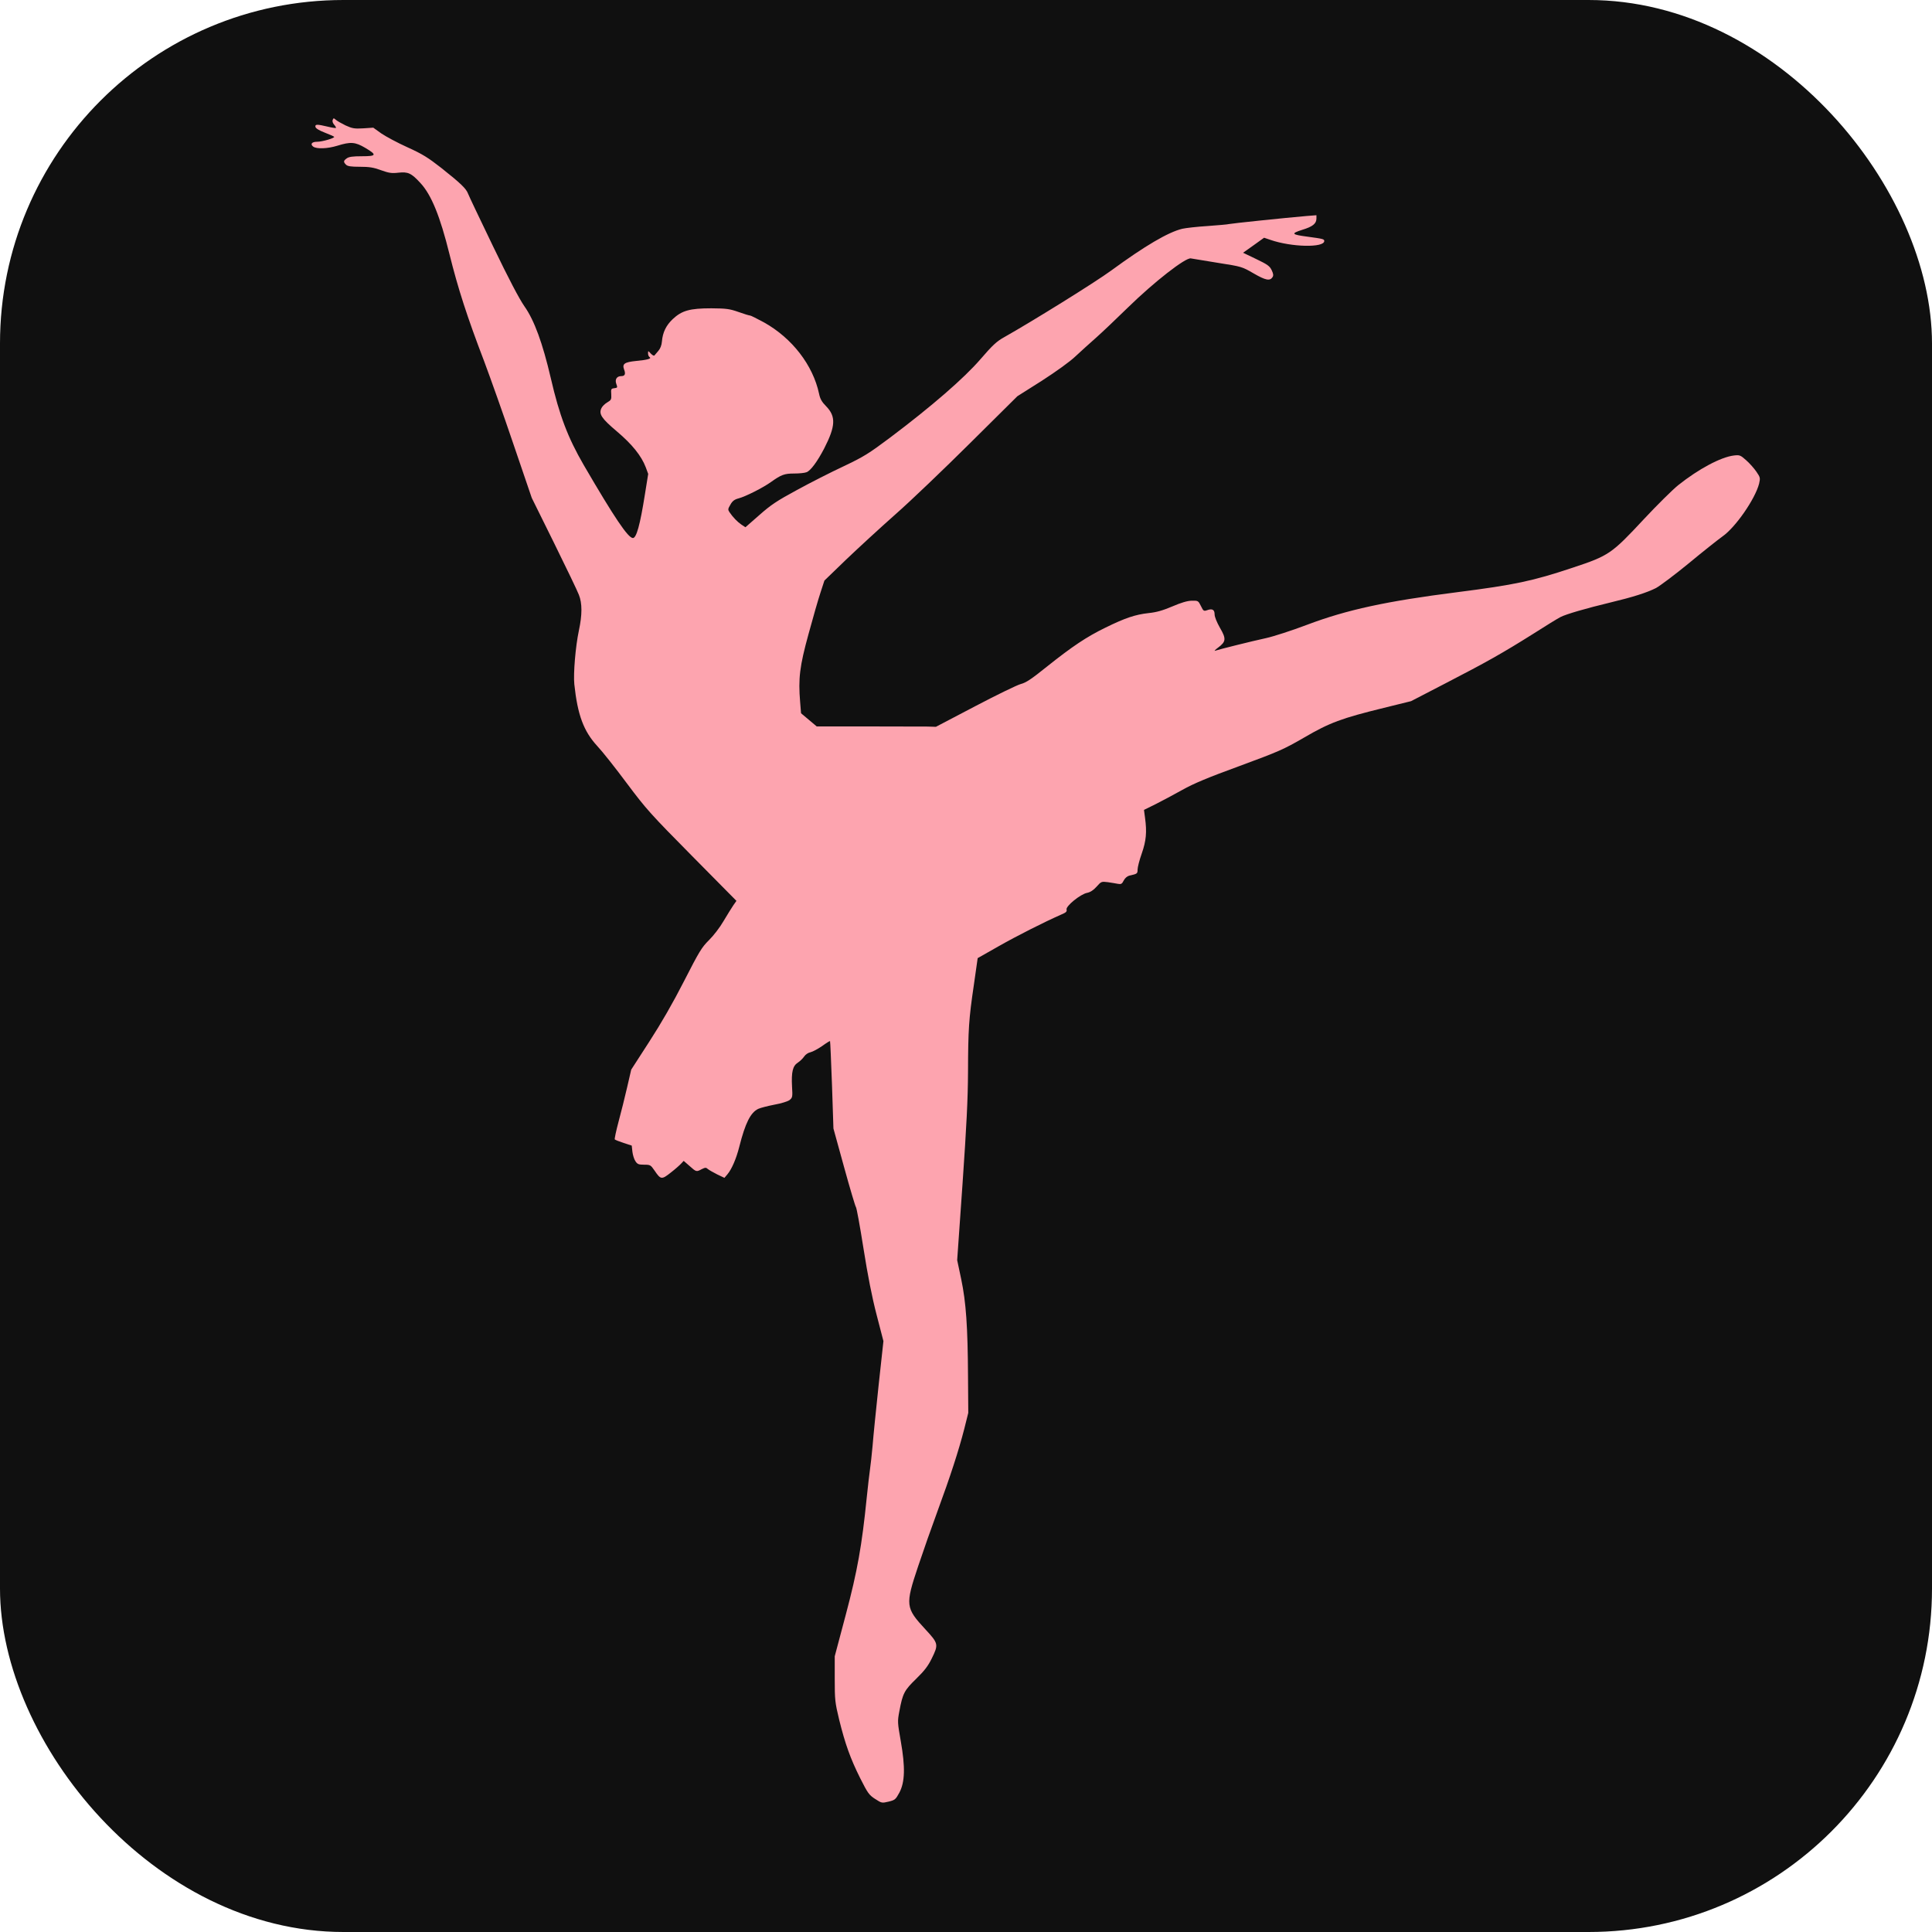 <svg width="180" height="180" viewBox="0 0 180 180" fill="none" xmlns="http://www.w3.org/2000/svg">
<rect width="180" height="180" rx="32" fill="#101010"/>
<g clip-path="url(#clip0_2_11)">
<path d="M30.995 11.172C30.946 11.294 31.007 11.478 31.128 11.613C31.25 11.748 31.323 11.883 31.299 11.92C31.262 11.944 30.91 11.895 30.52 11.797C29.535 11.564 29.34 11.564 29.389 11.822C29.413 11.957 29.73 12.153 30.241 12.349C30.678 12.521 31.08 12.693 31.128 12.742C31.238 12.852 30.034 13.208 29.535 13.208C29.049 13.208 28.878 13.429 29.182 13.662C29.511 13.895 30.52 13.858 31.432 13.576C32.661 13.196 33.087 13.22 34.023 13.772C35.142 14.434 35.093 14.557 33.707 14.557C32.88 14.557 32.503 14.606 32.308 14.753C31.992 14.974 31.98 15.085 32.235 15.342C32.381 15.489 32.685 15.538 33.524 15.538C34.4 15.538 34.801 15.6 35.495 15.857C36.224 16.115 36.48 16.164 37.112 16.09C38.024 15.992 38.316 16.127 39.155 17.035C40.189 18.139 41.004 20.15 41.88 23.695C42.67 26.872 43.522 29.521 45.115 33.679C45.662 35.139 46.891 38.585 47.827 41.357L49.542 46.386L51.622 50.593C52.765 52.912 53.811 55.083 53.932 55.414C54.249 56.199 54.249 57.278 53.932 58.75C53.616 60.246 53.41 62.749 53.507 63.742C53.811 66.6 54.37 68.121 55.647 69.507C56.122 70.01 57.362 71.58 58.42 73.003C60.22 75.407 60.622 75.848 64.477 79.749L68.612 83.931L68.32 84.348C68.162 84.582 67.749 85.244 67.408 85.82C67.068 86.409 66.472 87.182 66.046 87.599C65.377 88.261 65.146 88.641 63.735 91.401C62.689 93.45 61.607 95.326 60.488 97.056L58.809 99.656L58.432 101.287C58.226 102.195 57.861 103.642 57.63 104.501C57.399 105.372 57.24 106.12 57.277 106.157C57.326 106.206 57.691 106.353 58.104 106.488L58.858 106.733L58.919 107.297C58.955 107.604 59.077 108.009 59.199 108.181C59.381 108.463 59.49 108.512 60.014 108.512C60.585 108.512 60.622 108.536 60.986 109.064C61.558 109.91 61.643 109.922 62.495 109.248C62.908 108.929 63.334 108.549 63.468 108.401L63.699 108.156L64.246 108.634C64.866 109.186 64.878 109.199 65.377 108.929C65.705 108.769 65.778 108.757 65.949 108.916C66.07 109.015 66.46 109.235 66.824 109.419L67.493 109.738L67.773 109.407C68.174 108.929 68.6 107.948 68.88 106.831C69.439 104.624 69.926 103.655 70.643 103.311C70.85 103.213 71.531 103.041 72.151 102.919C72.784 102.808 73.404 102.612 73.562 102.489C73.83 102.269 73.854 102.195 73.793 101.25C73.72 99.877 73.854 99.312 74.328 99.006C74.535 98.871 74.803 98.613 74.924 98.429C75.046 98.245 75.301 98.074 75.508 98.037C75.715 97.988 76.201 97.73 76.591 97.46C76.98 97.178 77.32 96.97 77.332 96.994C77.357 97.019 77.43 98.859 77.515 101.091L77.649 105.139L78.646 108.757C79.193 110.744 79.692 112.412 79.74 112.449C79.801 112.486 80.118 114.215 80.446 116.3C80.859 118.901 81.237 120.826 81.674 122.507L82.307 124.948L81.857 129.081C81.614 131.363 81.358 133.889 81.297 134.699C81.224 135.508 81.115 136.502 81.054 136.907C80.993 137.311 80.859 138.501 80.75 139.544C80.3 143.996 79.886 146.351 78.804 150.423L77.77 154.312V156.409C77.77 158.384 77.795 158.605 78.184 160.224C78.743 162.48 79.218 163.817 80.142 165.67C80.847 167.068 80.969 167.24 81.54 167.608C82.149 168 82.161 168 82.793 167.853C83.389 167.706 83.45 167.644 83.79 167.019C84.314 166.038 84.35 164.639 83.924 162.223C83.62 160.481 83.608 160.395 83.79 159.439C84.107 157.746 84.253 157.488 85.359 156.409C86.126 155.661 86.466 155.219 86.807 154.52C87.451 153.208 87.439 153.122 86.223 151.809C84.362 149.798 84.326 149.553 85.542 145.922C86.004 144.536 86.819 142.218 87.354 140.77C88.546 137.532 89.324 135.128 89.835 133.141L90.212 131.632L90.188 128.259C90.163 123.586 90.005 121.342 89.555 119.183L89.178 117.404L89.677 110.29C90.054 104.832 90.176 102.403 90.188 99.865C90.2 95.89 90.261 94.958 90.735 91.745L91.088 89.267L93.034 88.163C94.785 87.169 97.266 85.918 98.847 85.219C99.322 85.023 99.419 84.925 99.37 84.741C99.273 84.434 100.672 83.294 101.292 83.183C101.584 83.122 101.876 82.938 102.168 82.607C102.593 82.128 102.618 82.116 103.214 82.19C103.554 82.239 103.98 82.312 104.174 82.349C104.454 82.398 104.539 82.349 104.697 82.03C104.819 81.797 105.026 81.626 105.232 81.576C105.962 81.417 105.986 81.392 105.986 81.012C105.986 80.804 106.157 80.129 106.376 79.516C106.789 78.326 106.862 77.529 106.68 76.192L106.582 75.456L107.653 74.928C108.236 74.634 109.368 74.033 110.158 73.591C111.228 72.99 112.554 72.439 115.509 71.359C119.134 70.022 119.584 69.826 121.493 68.722C123.889 67.324 124.984 66.919 128.936 65.95L131.466 65.325L134.689 63.656C138.508 61.682 139.992 60.847 142.838 59.057C144.005 58.309 145.149 57.609 145.392 57.487C145.915 57.217 147.776 56.677 150.014 56.138C152.118 55.635 153.431 55.218 154.282 54.788C154.647 54.592 156.022 53.562 157.323 52.495C158.624 51.415 160.035 50.299 160.461 49.992C161.689 49.146 163.526 46.484 163.891 45.062C164.012 44.534 164 44.473 163.647 43.958C163.441 43.651 163.015 43.173 162.699 42.891C162.151 42.4 162.078 42.376 161.543 42.437C160.327 42.584 158.259 43.688 156.362 45.197C155.827 45.626 154.392 47.049 153.164 48.361C150.147 51.599 149.904 51.771 146.535 52.887C142.789 54.138 141.086 54.494 135.796 55.169C129.131 56.015 125.482 56.812 121.773 58.21C120.35 58.75 118.635 59.302 117.966 59.449C116.604 59.744 113.564 60.504 113.211 60.627C113.089 60.676 113.211 60.541 113.491 60.332C114.232 59.78 114.257 59.511 113.661 58.492C113.369 57.977 113.162 57.474 113.162 57.241C113.162 56.8 112.943 56.677 112.469 56.849C112.153 56.959 112.116 56.935 111.885 56.456C111.642 55.966 111.618 55.953 111.022 55.966C110.608 55.978 110.036 56.15 109.209 56.505C108.309 56.886 107.738 57.045 107.02 57.119C105.78 57.254 104.831 57.573 103.007 58.468C101.219 59.339 99.905 60.222 97.534 62.111C96.087 63.276 95.588 63.607 95.101 63.73C94.773 63.816 92.851 64.748 90.845 65.803L87.196 67.716L86.405 67.692C85.968 67.692 83.474 67.68 80.847 67.68H76.092L75.362 67.066L74.632 66.453L74.547 65.41C74.365 63.215 74.499 62.086 75.326 59.081C75.739 57.56 76.238 55.819 76.445 55.205L76.809 54.089L78.841 52.127C79.96 51.059 82.027 49.158 83.426 47.919C84.837 46.681 87.962 43.688 90.382 41.284L94.785 36.917L97.072 35.47C98.422 34.599 99.686 33.691 100.197 33.201C100.672 32.759 101.523 31.986 102.095 31.484C102.666 30.981 104.016 29.693 105.099 28.638C107.519 26.271 110.462 23.977 110.949 24.075C111.131 24.112 112.274 24.296 113.491 24.492C115.692 24.836 115.716 24.848 116.799 25.473C117.918 26.123 118.319 26.197 118.562 25.817C118.659 25.657 118.635 25.498 118.477 25.167C118.295 24.787 118.088 24.639 117.042 24.137L115.814 23.548L116.799 22.849L117.772 22.149L118.355 22.346C120.326 23.033 123.378 23.094 123.378 22.456C123.378 22.272 123.269 22.248 121.822 22.051C120.326 21.855 120.241 21.757 121.323 21.413C122.296 21.119 122.649 20.837 122.649 20.359V20.052L121.712 20.126C119.705 20.297 114.67 20.825 114.5 20.874C114.391 20.911 113.503 20.984 112.518 21.058C111.532 21.119 110.462 21.242 110.146 21.315C108.832 21.634 106.68 22.898 103.53 25.204C102.046 26.295 96.135 29.963 93.545 31.422C92.864 31.802 92.474 32.158 91.355 33.458C89.823 35.237 86.795 37.862 82.915 40.781C80.932 42.265 80.482 42.547 78.597 43.443C77.442 43.982 75.484 44.976 74.255 45.65C72.37 46.668 71.823 47.036 70.74 47.993L69.451 49.122L69.074 48.876C68.697 48.619 68.284 48.189 67.968 47.723C67.809 47.49 67.809 47.417 68.053 47.012C68.235 46.681 68.43 46.533 68.807 46.435C69.463 46.264 71.105 45.43 71.823 44.914C72.784 44.228 73.076 44.117 73.988 44.117C74.45 44.117 74.973 44.068 75.143 43.995C75.52 43.86 76.153 43.001 76.785 41.787C77.855 39.702 77.892 38.806 76.98 37.862C76.566 37.445 76.408 37.163 76.311 36.684C75.739 34.01 73.793 31.496 71.178 30.036C70.534 29.693 69.962 29.398 69.889 29.398C69.804 29.398 69.318 29.251 68.807 29.067C67.968 28.773 67.676 28.736 66.277 28.724C64.27 28.724 63.528 28.932 62.677 29.73C62.057 30.318 61.74 30.968 61.668 31.827C61.643 32.158 61.522 32.477 61.339 32.686C61.181 32.87 61.011 33.066 60.974 33.115C60.926 33.176 60.78 33.09 60.634 32.943C60.378 32.661 60.378 32.661 60.378 32.931C60.378 33.066 60.439 33.225 60.524 33.274C60.743 33.409 60.318 33.532 59.26 33.63C58.177 33.74 57.958 33.9 58.141 34.415C58.311 34.844 58.226 35.041 57.885 35.041C57.459 35.041 57.265 35.359 57.423 35.777C57.545 36.108 57.532 36.132 57.228 36.169C56.937 36.206 56.912 36.243 56.949 36.733C56.973 37.212 56.949 37.273 56.572 37.494C56.34 37.629 56.097 37.874 56.024 38.046C55.781 38.585 56.049 38.99 57.472 40.192C58.895 41.394 59.758 42.474 60.16 43.528L60.391 44.154L60.074 46.129C59.636 48.889 59.296 50.127 58.968 50.127C58.518 50.127 57.24 48.226 54.382 43.32C52.911 40.781 52.12 38.72 51.318 35.237C50.551 31.95 49.785 29.852 48.861 28.54C48.374 27.841 47.401 25.989 45.942 22.959C44.738 20.457 43.68 18.249 43.607 18.041C43.424 17.562 42.938 17.096 41.101 15.636C39.873 14.68 39.374 14.361 37.964 13.723C37.039 13.306 35.945 12.717 35.531 12.435L34.777 11.895L33.84 11.957C33.026 12.006 32.819 11.969 32.199 11.687C31.822 11.503 31.408 11.27 31.287 11.159C31.092 10.988 31.068 10.988 30.995 11.172Z" fill="#FDA4AF"/>
</g>
<defs>
<clipPath id="clip0_2_11">
<rect width="135" height="157" fill="white" transform="translate(29 11)"/>
</clipPath>
</defs>
</svg>
